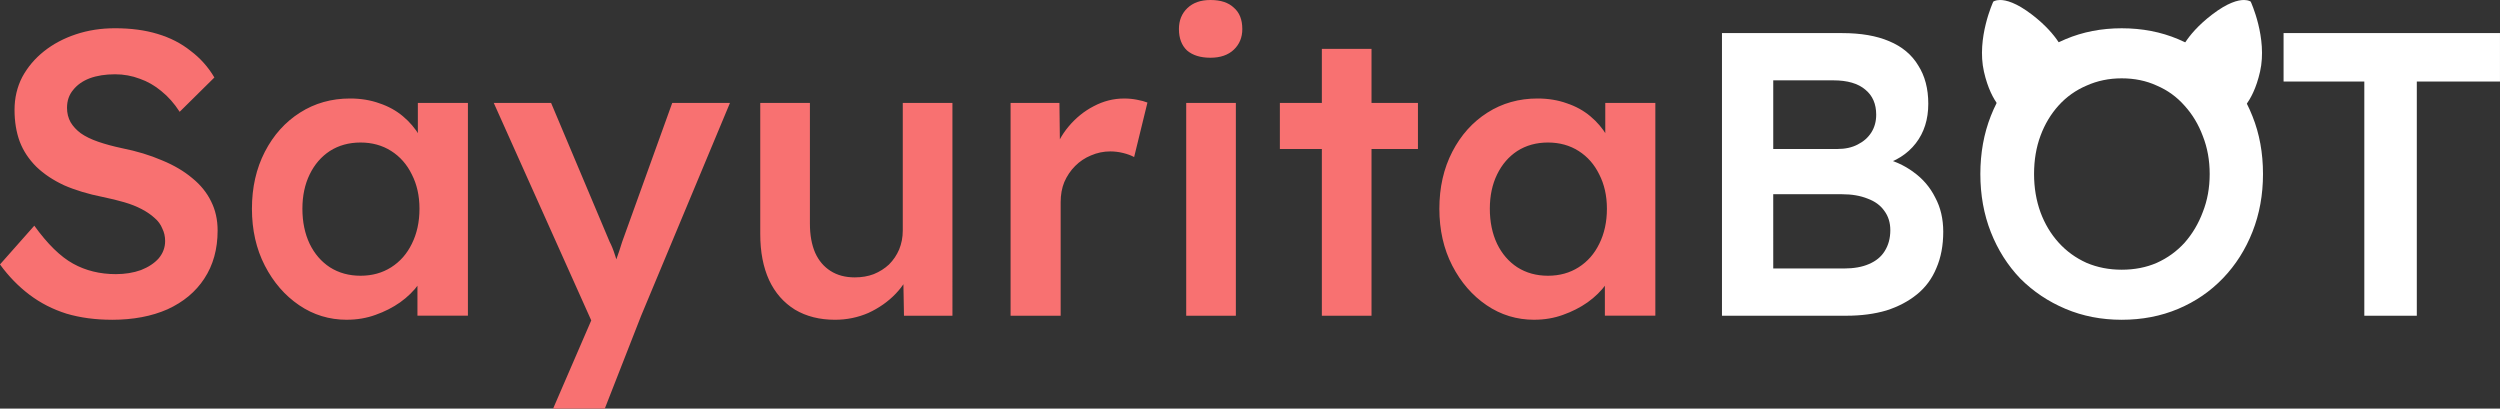 <?xml version="1.0" encoding="UTF-8" standalone="no"?>
<!-- Created with Inkscape (http://www.inkscape.org/) -->
<svg width="161.646mm" height="26.419mm" viewBox="0 0 161.646 26.419" version="1.1" id="svg1" sodipodi:docname="logo.svg" inkscape:version="1.3.2 (091e20ef0f, 2023-11-25)" xmlns:inkscape="http://www.inkscape.org/namespaces/inkscape" xmlns:sodipodi="http://sodipodi.sourceforge.net/DTD/sodipodi-0.dtd" xmlns="http://www.w3.org/2000/svg" xmlns:svg="http://www.w3.org/2000/svg">
  <rect x="0" y="0" width="161.646" height="26.419" fill="#333333" stroke="none"/>
  <sodipodi:namedview id="namedview1" pagecolor="#505050" bordercolor="#ffffff" borderopacity="1" inkscape:showpageshadow="0" inkscape:pageopacity="0" inkscape:pagecheckerboard="1" inkscape:deskcolor="#505050" inkscape:document-units="mm" showguides="true" inkscape:zoom="1.0154442" inkscape:cx="146.73381" inkscape:cy="-125.56081" inkscape:window-width="1920" inkscape:window-height="1041" inkscape:window-x="0" inkscape:window-y="0" inkscape:window-maximized="1" inkscape:current-layer="layer1">
    <sodipodi:guide position="137.023,290.344" orientation="0,-1" id="guide40" inkscape:locked="false"/>
  </sodipodi:namedview>
  <defs id="defs1"/>
  <g inkscape:label="Camada 1" inkscape:groupmode="layer" id="layer1" transform="translate(-14.264,-92.329)">
    <path id="path13" style="fill:#ffffff;stroke-width:1.202;stroke-linecap:round;stroke-linejoin:round;stroke-opacity:0.999;paint-order:stroke markers fill" d="m 143.578,92.329 c -0.3,0.002 -0.432,0.106 -0.432,0.106 0,0 -1.095,2.355 -0.604,4.525 0.491,2.169 1.487,2.707 1.487,2.707 l 3.735,-3.835 c 0,0 -0.317,-1.18 -2.122,-2.562 -1.016,-0.777 -1.678,-0.944 -2.064,-0.941 z m 15.782,0 c -0.386,-0.003 -1.048,0.164 -2.064,0.941 -1.805,1.382 -2.122,2.562 -2.122,2.562 l 3.735,3.835 c 0,0 0.996,-0.538 1.487,-2.707 0.491,-2.169 -0.604,-4.525 -0.604,-4.525 0,0 -0.132,-0.104 -0.432,-0.106 z"/>
    <g id="text39" style="font-size:26.106px;line-height:0.9;font-family:Lexend;-inkscape-font-specification:Lexend;text-align:center;text-anchor:middle;fill:#f87171;stroke-linecap:round;stroke-linejoin:round;stroke-opacity:0.999;paint-order:stroke markers fill" aria-label="SayuritaBOT">
      <path style="font-weight:500;-inkscape-font-specification:'Lexend Medium'" d="m 21.495,113.004 q -1.592,0 -2.924,-0.392 -1.331,-0.418 -2.402,-1.227 -1.07,-0.809 -1.906,-1.958 l 2.219,-2.506 q 1.279,1.775 2.506,2.454 1.227,0.679 2.767,0.679 0.888,0 1.619,-0.261 0.731,-0.287 1.149,-0.757 0.418,-0.496 0.418,-1.123 0,-0.444 -0.183,-0.809 -0.157,-0.392 -0.496,-0.679 -0.339,-0.313 -0.835,-0.574 -0.496,-0.261 -1.123,-0.444 -0.627,-0.183 -1.384,-0.339 -1.436,-0.287 -2.506,-0.757 -1.07,-0.496 -1.801,-1.201 -0.731,-0.731 -1.07,-1.619 -0.339,-0.914 -0.339,-2.062 0,-1.149 0.496,-2.115 0.522,-0.966 1.41,-1.671 0.888,-0.705 2.062,-1.096 1.175,-0.392 2.532,-0.392 1.54,0 2.741,0.365 1.227,0.365 2.141,1.096 0.94,0.705 1.54,1.723 l -2.245,2.219 Q 25.359,98.751 24.706,98.228 24.053,97.68 23.296,97.419 q -0.757,-0.287 -1.592,-0.287 -0.94,0 -1.645,0.261 -0.679,0.261 -1.07,0.757 -0.392,0.47 -0.392,1.149 0,0.522 0.235,0.94 0.235,0.392 0.653,0.705 0.444,0.313 1.123,0.548 0.679,0.235 1.54,0.418 1.436,0.287 2.584,0.783 1.149,0.47 1.958,1.149 0.809,0.653 1.227,1.514 0.418,0.835 0.418,1.88 0,1.801 -0.861,3.107 -0.835,1.279 -2.376,1.984 -1.54,0.679 -3.603,0.679 z m 15.193,0 q -1.697,0 -3.08,-0.94 -1.384,-0.94 -2.219,-2.558 -0.835,-1.619 -0.835,-3.681 0,-2.062 0.835,-3.681 0.835,-1.619 2.271,-2.532 1.436,-0.914 3.237,-0.914 1.044,0 1.906,0.313 0.861,0.287 1.514,0.835 0.653,0.548 1.07,1.253 0.444,0.705 0.6,1.514 l -0.705,-0.183 v -3.446 h 3.237 v 13.758 h -3.263 v -3.289 l 0.757,-0.131 q -0.183,0.705 -0.679,1.384 -0.47,0.653 -1.201,1.175 -0.705,0.496 -1.592,0.809 -0.861,0.313 -1.853,0.313 z m 0.888,-2.846 q 1.123,0 1.984,-0.548 0.861,-0.548 1.331,-1.514 0.496,-0.992 0.496,-2.271 0,-1.253 -0.496,-2.219 -0.47,-0.966 -1.331,-1.514 -0.861,-0.548 -1.984,-0.548 -1.123,0 -1.984,0.548 -0.835,0.548 -1.305,1.514 -0.47,0.966 -0.47,2.219 0,1.279 0.47,2.271 0.47,0.966 1.305,1.514 0.861,0.548 1.984,0.548 z m 12.452,8.589 2.924,-6.761 0.026,2.141 -6.787,-15.141 h 3.707 l 3.785,8.98 q 0.183,0.339 0.365,0.914 0.183,0.548 0.313,1.096 l -0.653,0.209 q 0.183,-0.496 0.392,-1.044 0.209,-0.574 0.392,-1.175 l 3.237,-8.98 h 3.733 l -5.743,13.758 -2.35,6.004 z m 18.222,-5.743 q -1.488,0 -2.584,-0.653 -1.096,-0.679 -1.671,-1.906 -0.574,-1.253 -0.574,-2.976 v -8.484 h 3.211 v 7.806 q 0,1.096 0.339,1.88 0.339,0.757 0.992,1.175 0.653,0.418 1.566,0.418 0.679,0 1.227,-0.209 0.574,-0.235 0.992,-0.627 0.418,-0.418 0.653,-0.966 0.235,-0.574 0.235,-1.227 v -8.249 h 3.211 V 112.743 H 72.714 l -0.052,-2.872 0.574,-0.313 q -0.313,0.992 -1.07,1.775 -0.731,0.757 -1.749,1.227 -1.018,0.444 -2.167,0.444 z M 79.606,112.743 V 98.986 h 3.159 l 0.052,4.386 -0.444,-0.992 q 0.287,-1.044 0.992,-1.88 0.705,-0.835 1.619,-1.305 0.94,-0.496 1.958,-0.496 0.444,0 0.835,0.078 0.418,0.078 0.679,0.183 l -0.861,3.524 q -0.287,-0.157 -0.705,-0.261 -0.418,-0.104 -0.835,-0.104 -0.653,0 -1.253,0.261 -0.574,0.235 -1.018,0.679 -0.444,0.444 -0.705,1.044 -0.235,0.574 -0.235,1.305 v 7.336 z m 11.356,0 V 98.986 h 3.211 v 13.758 z m 1.566,-16.681 q -0.966,0 -1.514,-0.47 -0.522,-0.496 -0.522,-1.384 0,-0.835 0.548,-1.357 0.548,-0.522 1.488,-0.522 0.992,0 1.514,0.496 0.548,0.47 0.548,1.384 0,0.809 -0.548,1.331 -0.548,0.522 -1.514,0.522 z m 7.205,16.681 V 95.487 h 3.211 v 17.256 z m -2.715,-10.782 v -2.976 h 8.928 v 2.976 z m 16.447,11.043 q -1.697,0 -3.08,-0.94 -1.384,-0.94 -2.219,-2.558 -0.835,-1.619 -0.835,-3.681 0,-2.062 0.835,-3.681 0.835,-1.619 2.271,-2.532 1.436,-0.914 3.237,-0.914 1.044,0 1.906,0.313 0.861,0.287 1.514,0.835 0.653,0.548 1.07,1.253 0.444,0.705 0.6,1.514 l -0.705,-0.183 v -3.446 h 3.237 v 13.758 h -3.263 v -3.289 l 0.757,-0.131 q -0.183,0.705 -0.679,1.384 -0.47,0.653 -1.201,1.175 -0.705,0.496 -1.592,0.809 -0.861,0.313 -1.853,0.313 z m 0.888,-2.846 q 1.123,0 1.984,-0.548 0.861,-0.548 1.331,-1.514 0.496,-0.992 0.496,-2.271 0,-1.253 -0.496,-2.219 -0.47,-0.966 -1.331,-1.514 -0.861,-0.548 -1.984,-0.548 -1.123,0 -1.984,0.548 -0.835,0.548 -1.305,1.514 -0.47,0.966 -0.47,2.219 0,1.279 0.47,2.271 0.47,0.966 1.305,1.514 0.861,0.548 1.984,0.548 z" id="path40"/>
      <path style="font-weight:500;-inkscape-font-specification:'Lexend Medium';fill:#ffffff" d="M 125.604,112.743 V 94.469 h 7.779 q 1.801,0 3.028,0.522 1.253,0.522 1.88,1.566 0.653,1.018 0.653,2.48 0,1.514 -0.809,2.558 -0.809,1.044 -2.271,1.436 l -0.026,-0.522 q 1.227,0.261 2.141,0.94 0.914,0.653 1.41,1.645 0.522,0.966 0.522,2.219 0,1.331 -0.444,2.35 -0.418,1.018 -1.253,1.697 -0.835,0.679 -1.984,1.044 -1.149,0.339 -2.584,0.339 z m 3.315,-3.054 h 4.568 q 0.966,0 1.619,-0.287 0.679,-0.287 1.018,-0.835 0.365,-0.574 0.365,-1.357 0,-0.731 -0.392,-1.253 -0.365,-0.522 -1.07,-0.783 -0.705,-0.287 -1.671,-0.287 h -4.438 z m 0,-7.727 h 4.151 q 0.757,0 1.305,-0.287 0.574,-0.287 0.888,-0.783 0.313,-0.496 0.313,-1.149 0,-1.044 -0.705,-1.619 -0.705,-0.6 -2.062,-0.6 h -3.89 z m 22.529,11.043 q -1.958,0 -3.629,-0.705 -1.671,-0.705 -2.924,-1.958 -1.227,-1.279 -1.906,-3.002 -0.679,-1.723 -0.679,-3.759 0,-2.036 0.679,-3.759 0.679,-1.723 1.906,-2.976 1.253,-1.279 2.924,-1.984 1.671,-0.705 3.629,-0.705 1.984,0 3.655,0.705 1.671,0.705 2.898,1.984 1.227,1.279 1.906,3.002 0.679,1.697 0.679,3.733 0,2.01 -0.679,3.733 -0.679,1.723 -1.906,3.002 -1.227,1.279 -2.898,1.984 -1.671,0.705 -3.655,0.705 z m 0,-3.237 q 1.253,0 2.271,-0.444 1.044,-0.47 1.801,-1.305 0.757,-0.861 1.175,-1.984 0.444,-1.123 0.444,-2.454 0,-1.331 -0.444,-2.454 -0.418,-1.123 -1.175,-1.958 -0.757,-0.861 -1.801,-1.305 -1.018,-0.47 -2.271,-0.47 -1.227,0 -2.271,0.47 -1.044,0.444 -1.801,1.279 -0.757,0.835 -1.175,1.958 -0.418,1.123 -0.418,2.48 0,1.331 0.418,2.48 0.418,1.123 1.175,1.958 0.757,0.835 1.801,1.305 1.044,0.444 2.271,0.444 z m 15.689,2.976 V 97.602 h -5.221 v -3.133 h 13.993 v 3.133 h -5.378 v 15.141 z" id="path41"/>
    </g>
  </g>
<script xmlns=""/></svg>